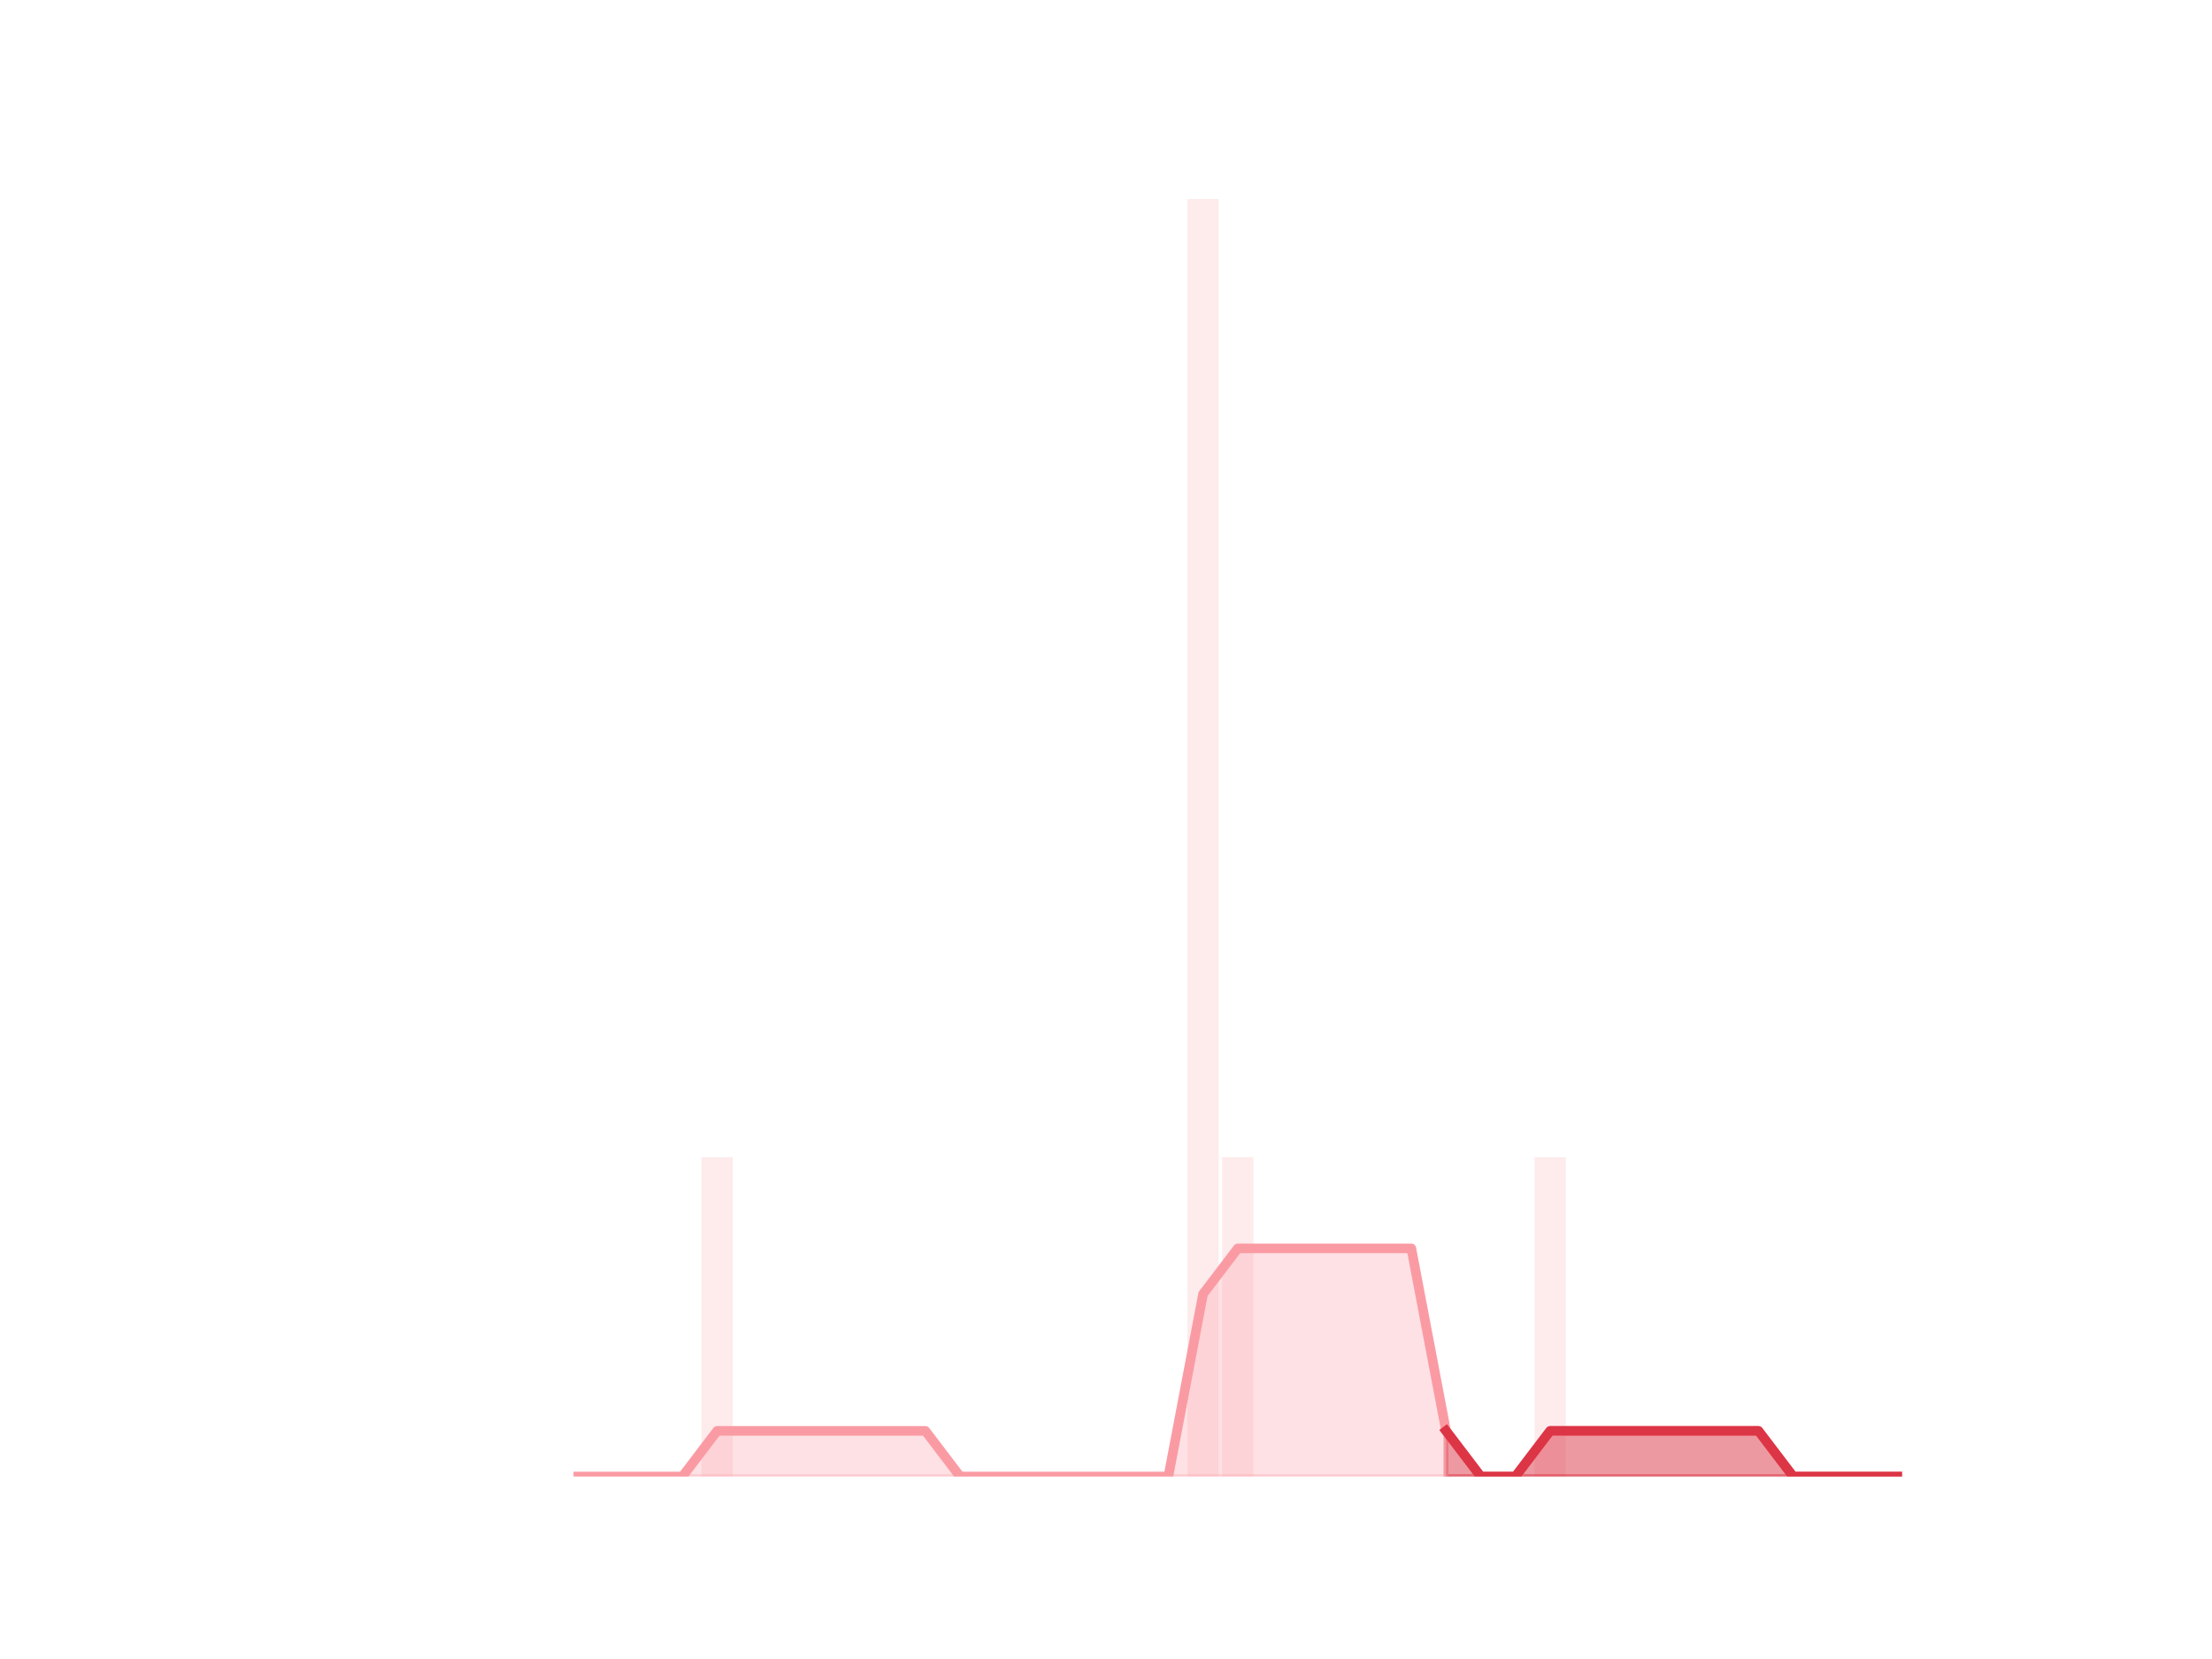 <?xml version="1.0" encoding="utf-8" standalone="no"?>
<!DOCTYPE svg PUBLIC "-//W3C//DTD SVG 1.1//EN"
  "http://www.w3.org/Graphics/SVG/1.1/DTD/svg11.dtd">
<!-- Created with matplotlib (https://matplotlib.org/) -->
<svg height="345.6pt" version="1.1" viewBox="0 0 460.8 345.6" width="460.8pt" xmlns="http://www.w3.org/2000/svg" xmlns:xlink="http://www.w3.org/1999/xlink">
 <defs>
  <style type="text/css">*{stroke-linecap:butt;stroke-linejoin:round;}</style>
 </defs>
 <g id="figure_1">
  <g id="patch_1">
   <path d="M 0 345.6 
L 460.8 345.6 
L 460.8 0 
L 0 0 
z
" style="fill:none;"/>
  </g>
  <g id="axes_1">
   <g id="patch_2">
    <path clip-path="url(#p74fa5bc72c)" d="M 73.833 307.584 
L 80.34 307.584 
L 80.34 307.584 
L 73.833 307.584 
z
" style="fill:#fa9ba4;opacity:0.2;"/>
   </g>
   <g id="patch_3">
    <path clip-path="url(#p74fa5bc72c)" d="M 81.063 307.584 
L 87.571 307.584 
L 87.571 307.584 
L 81.063 307.584 
z
" style="fill:#fa9ba4;opacity:0.2;"/>
   </g>
   <g id="patch_4">
    <path clip-path="url(#p74fa5bc72c)" d="M 88.294 307.584 
L 94.802 307.584 
L 94.802 307.584 
L 88.294 307.584 
z
" style="fill:#fa9ba4;opacity:0.2;"/>
   </g>
   <g id="patch_5">
    <path clip-path="url(#p74fa5bc72c)" d="M 95.525 307.584 
L 102.032 307.584 
L 102.032 307.584 
L 95.525 307.584 
z
" style="fill:#fa9ba4;opacity:0.2;"/>
   </g>
   <g id="patch_6">
    <path clip-path="url(#p74fa5bc72c)" d="M 102.755 307.584 
L 109.263 307.584 
L 109.263 307.584 
L 102.755 307.584 
z
" style="fill:#fa9ba4;opacity:0.2;"/>
   </g>
   <g id="patch_7">
    <path clip-path="url(#p74fa5bc72c)" d="M 109.986 307.584 
L 116.493 307.584 
L 116.493 307.584 
L 109.986 307.584 
z
" style="fill:#fa9ba4;opacity:0.2;"/>
   </g>
   <g id="patch_8">
    <path clip-path="url(#p74fa5bc72c)" d="M 117.216 307.584 
L 123.724 307.584 
L 123.724 307.584 
L 117.216 307.584 
z
" style="fill:#fa9ba4;opacity:0.2;"/>
   </g>
   <g id="patch_9">
    <path clip-path="url(#p74fa5bc72c)" d="M 124.447 307.584 
L 130.955 307.584 
L 130.955 307.584 
L 124.447 307.584 
z
" style="fill:#fa9ba4;opacity:0.2;"/>
   </g>
   <g id="patch_10">
    <path clip-path="url(#p74fa5bc72c)" d="M 131.678 307.584 
L 138.185 307.584 
L 138.185 307.584 
L 131.678 307.584 
z
" style="fill:#fa9ba4;opacity:0.2;"/>
   </g>
   <g id="patch_11">
    <path clip-path="url(#p74fa5bc72c)" d="M 138.908 307.584 
L 145.416 307.584 
L 145.416 307.584 
L 138.908 307.584 
z
" style="fill:#fa9ba4;opacity:0.2;"/>
   </g>
   <g id="patch_12">
    <path clip-path="url(#p74fa5bc72c)" d="M 146.139 307.584 
L 152.646 307.584 
L 152.646 241.056 
L 146.139 241.056 
z
" style="fill:#fa9ba4;opacity:0.2;"/>
   </g>
   <g id="patch_13">
    <path clip-path="url(#p74fa5bc72c)" d="M 153.369 307.584 
L 159.877 307.584 
L 159.877 307.584 
L 153.369 307.584 
z
" style="fill:#fa9ba4;opacity:0.2;"/>
   </g>
   <g id="patch_14">
    <path clip-path="url(#p74fa5bc72c)" d="M 160.6 307.584 
L 167.108 307.584 
L 167.108 307.584 
L 160.6 307.584 
z
" style="fill:#fa9ba4;opacity:0.2;"/>
   </g>
   <g id="patch_15">
    <path clip-path="url(#p74fa5bc72c)" d="M 167.831 307.584 
L 174.338 307.584 
L 174.338 307.584 
L 167.831 307.584 
z
" style="fill:#fa9ba4;opacity:0.2;"/>
   </g>
   <g id="patch_16">
    <path clip-path="url(#p74fa5bc72c)" d="M 175.061 307.584 
L 181.569 307.584 
L 181.569 307.584 
L 175.061 307.584 
z
" style="fill:#fa9ba4;opacity:0.2;"/>
   </g>
   <g id="patch_17">
    <path clip-path="url(#p74fa5bc72c)" d="M 182.292 307.584 
L 188.799 307.584 
L 188.799 307.584 
L 182.292 307.584 
z
" style="fill:#fa9ba4;opacity:0.2;"/>
   </g>
   <g id="patch_18">
    <path clip-path="url(#p74fa5bc72c)" d="M 189.523 307.584 
L 196.03 307.584 
L 196.03 307.584 
L 189.523 307.584 
z
" style="fill:#fa9ba4;opacity:0.2;"/>
   </g>
   <g id="patch_19">
    <path clip-path="url(#p74fa5bc72c)" d="M 196.753 307.584 
L 203.261 307.584 
L 203.261 307.584 
L 196.753 307.584 
z
" style="fill:#fa9ba4;opacity:0.2;"/>
   </g>
   <g id="patch_20">
    <path clip-path="url(#p74fa5bc72c)" d="M 203.984 307.584 
L 210.491 307.584 
L 210.491 307.584 
L 203.984 307.584 
z
" style="fill:#fa9ba4;opacity:0.2;"/>
   </g>
   <g id="patch_21">
    <path clip-path="url(#p74fa5bc72c)" d="M 211.214 307.584 
L 217.722 307.584 
L 217.722 307.584 
L 211.214 307.584 
z
" style="fill:#fa9ba4;opacity:0.2;"/>
   </g>
   <g id="patch_22">
    <path clip-path="url(#p74fa5bc72c)" d="M 218.445 307.584 
L 224.953 307.584 
L 224.953 307.584 
L 218.445 307.584 
z
" style="fill:#fa9ba4;opacity:0.2;"/>
   </g>
   <g id="patch_23">
    <path clip-path="url(#p74fa5bc72c)" d="M 225.676 307.584 
L 232.183 307.584 
L 232.183 307.584 
L 225.676 307.584 
z
" style="fill:#fa9ba4;opacity:0.2;"/>
   </g>
   <g id="patch_24">
    <path clip-path="url(#p74fa5bc72c)" d="M 232.906 307.584 
L 239.414 307.584 
L 239.414 307.584 
L 232.906 307.584 
z
" style="fill:#fa9ba4;opacity:0.2;"/>
   </g>
   <g id="patch_25">
    <path clip-path="url(#p74fa5bc72c)" d="M 240.137 307.584 
L 246.644 307.584 
L 246.644 307.584 
L 240.137 307.584 
z
" style="fill:#fa9ba4;opacity:0.2;"/>
   </g>
   <g id="patch_26">
    <path clip-path="url(#p74fa5bc72c)" d="M 247.367 307.584 
L 253.875 307.584 
L 253.875 41.472 
L 247.367 41.472 
z
" style="fill:#fa9ba4;opacity:0.2;"/>
   </g>
   <g id="patch_27">
    <path clip-path="url(#p74fa5bc72c)" d="M 254.598 307.584 
L 261.106 307.584 
L 261.106 241.056 
L 254.598 241.056 
z
" style="fill:#fa9ba4;opacity:0.2;"/>
   </g>
   <g id="patch_28">
    <path clip-path="url(#p74fa5bc72c)" d="M 261.829 307.584 
L 268.336 307.584 
L 268.336 307.584 
L 261.829 307.584 
z
" style="fill:#fa9ba4;opacity:0.2;"/>
   </g>
   <g id="patch_29">
    <path clip-path="url(#p74fa5bc72c)" d="M 269.059 307.584 
L 275.567 307.584 
L 275.567 307.584 
L 269.059 307.584 
z
" style="fill:#fa9ba4;opacity:0.2;"/>
   </g>
   <g id="patch_30">
    <path clip-path="url(#p74fa5bc72c)" d="M 276.29 307.584 
L 282.797 307.584 
L 282.797 307.584 
L 276.29 307.584 
z
" style="fill:#fa9ba4;opacity:0.2;"/>
   </g>
   <g id="patch_31">
    <path clip-path="url(#p74fa5bc72c)" d="M 283.521 307.584 
L 290.028 307.584 
L 290.028 307.584 
L 283.521 307.584 
z
" style="fill:#fa9ba4;opacity:0.2;"/>
   </g>
   <g id="patch_32">
    <path clip-path="url(#p74fa5bc72c)" d="M 290.751 307.584 
L 297.259 307.584 
L 297.259 307.584 
L 290.751 307.584 
z
" style="fill:#fa9ba4;opacity:0.2;"/>
   </g>
   <g id="patch_33">
    <path clip-path="url(#p74fa5bc72c)" d="M 297.982 307.584 
L 304.489 307.584 
L 304.489 307.584 
L 297.982 307.584 
z
" style="fill:#fa9ba4;opacity:0.2;"/>
   </g>
   <g id="patch_34">
    <path clip-path="url(#p74fa5bc72c)" d="M 305.212 307.584 
L 311.72 307.584 
L 311.72 307.584 
L 305.212 307.584 
z
" style="fill:#fa9ba4;opacity:0.2;"/>
   </g>
   <g id="patch_35">
    <path clip-path="url(#p74fa5bc72c)" d="M 312.443 307.584 
L 318.951 307.584 
L 318.951 307.584 
L 312.443 307.584 
z
" style="fill:#fa9ba4;opacity:0.2;"/>
   </g>
   <g id="patch_36">
    <path clip-path="url(#p74fa5bc72c)" d="M 319.674 307.584 
L 326.181 307.584 
L 326.181 241.056 
L 319.674 241.056 
z
" style="fill:#fa9ba4;opacity:0.2;"/>
   </g>
   <g id="patch_37">
    <path clip-path="url(#p74fa5bc72c)" d="M 326.904 307.584 
L 333.412 307.584 
L 333.412 307.584 
L 326.904 307.584 
z
" style="fill:#fa9ba4;opacity:0.2;"/>
   </g>
   <g id="patch_38">
    <path clip-path="url(#p74fa5bc72c)" d="M 334.135 307.584 
L 340.642 307.584 
L 340.642 307.584 
L 334.135 307.584 
z
" style="fill:#fa9ba4;opacity:0.2;"/>
   </g>
   <g id="patch_39">
    <path clip-path="url(#p74fa5bc72c)" d="M 341.365 307.584 
L 347.873 307.584 
L 347.873 307.584 
L 341.365 307.584 
z
" style="fill:#fa9ba4;opacity:0.2;"/>
   </g>
   <g id="patch_40">
    <path clip-path="url(#p74fa5bc72c)" d="M 348.596 307.584 
L 355.104 307.584 
L 355.104 307.584 
L 348.596 307.584 
z
" style="fill:#fa9ba4;opacity:0.2;"/>
   </g>
   <g id="patch_41">
    <path clip-path="url(#p74fa5bc72c)" d="M 355.827 307.584 
L 362.334 307.584 
L 362.334 307.584 
L 355.827 307.584 
z
" style="fill:#fa9ba4;opacity:0.2;"/>
   </g>
   <g id="patch_42">
    <path clip-path="url(#p74fa5bc72c)" d="M 363.057 307.584 
L 369.565 307.584 
L 369.565 307.584 
L 363.057 307.584 
z
" style="fill:#fa9ba4;opacity:0.2;"/>
   </g>
   <g id="patch_43">
    <path clip-path="url(#p74fa5bc72c)" d="M 370.288 307.584 
L 376.795 307.584 
L 376.795 307.584 
L 370.288 307.584 
z
" style="fill:#fa9ba4;opacity:0.2;"/>
   </g>
   <g id="patch_44">
    <path clip-path="url(#p74fa5bc72c)" d="M 377.518 307.584 
L 384.026 307.584 
L 384.026 307.584 
L 377.518 307.584 
z
" style="fill:#fa9ba4;opacity:0.2;"/>
   </g>
   <g id="patch_45">
    <path clip-path="url(#p74fa5bc72c)" d="M 384.749 307.584 
L 391.257 307.584 
L 391.257 307.584 
L 384.749 307.584 
z
" style="fill:#fa9ba4;opacity:0.2;"/>
   </g>
   <g id="patch_46">
    <path clip-path="url(#p74fa5bc72c)" d="M 391.98 307.584 
L 398.487 307.584 
L 398.487 307.584 
L 391.98 307.584 
z
" style="fill:#fa9ba4;opacity:0.2;"/>
   </g>
   <g id="matplotlib.axis_1"/>
   <g id="matplotlib.axis_2"/>
   <g id="PolyCollection_1">
    <defs>
     <path d="M 301.236 -47.52 
L 301.236 -38.016 
L 308.466 -38.016 
L 315.697 -38.016 
L 322.927 -38.016 
L 330.158 -38.016 
L 337.389 -38.016 
L 344.619 -38.016 
L 351.85 -38.016 
L 359.08 -38.016 
L 366.311 -38.016 
L 373.542 -38.016 
L 380.772 -38.016 
L 388.003 -38.016 
L 395.233 -38.016 
L 395.233 -38.016 
L 395.233 -38.016 
L 388.003 -38.016 
L 380.772 -38.016 
L 373.542 -38.016 
L 366.311 -47.52 
L 359.08 -47.52 
L 351.85 -47.52 
L 344.619 -47.52 
L 337.389 -47.52 
L 330.158 -47.52 
L 322.927 -47.52 
L 315.697 -38.016 
L 308.466 -38.016 
L 301.236 -47.52 
z
" id="m6e6d0a5b09" style="stroke:#dc3545;stroke-opacity:0.5;"/>
    </defs>
    <g clip-path="url(#p74fa5bc72c)">
     <use style="fill:#dc3545;fill-opacity:0.5;stroke:#dc3545;stroke-opacity:0.5;" x="0" xlink:href="#m6e6d0a5b09" y="345.6"/>
    </g>
   </g>
   <g id="PolyCollection_2">
    <defs>
     <path d="M 120.47 -38.016 
L 120.47 -38.016 
L 127.701 -38.016 
L 134.931 -38.016 
L 142.162 -38.016 
L 149.393 -38.016 
L 156.623 -38.016 
L 163.854 -38.016 
L 171.084 -38.016 
L 178.315 -38.016 
L 185.546 -38.016 
L 192.776 -38.016 
L 200.007 -38.016 
L 207.238 -38.016 
L 214.468 -38.016 
L 221.699 -38.016 
L 228.929 -38.016 
L 236.16 -38.016 
L 243.391 -38.016 
L 250.621 -38.016 
L 257.852 -38.016 
L 265.082 -38.016 
L 272.313 -38.016 
L 279.544 -38.016 
L 286.774 -38.016 
L 294.005 -38.016 
L 301.236 -38.016 
L 301.236 -47.52 
L 301.236 -47.52 
L 294.005 -85.536 
L 286.774 -85.536 
L 279.544 -85.536 
L 272.313 -85.536 
L 265.082 -85.536 
L 257.852 -85.536 
L 250.621 -76.032 
L 243.391 -38.016 
L 236.16 -38.016 
L 228.929 -38.016 
L 221.699 -38.016 
L 214.468 -38.016 
L 207.238 -38.016 
L 200.007 -38.016 
L 192.776 -47.52 
L 185.546 -47.52 
L 178.315 -47.52 
L 171.084 -47.52 
L 163.854 -47.52 
L 156.623 -47.52 
L 149.393 -47.52 
L 142.162 -38.016 
L 134.931 -38.016 
L 127.701 -38.016 
L 120.47 -38.016 
z
" id="mea09b2cd58" style="stroke:#fa9ba4;stroke-opacity:0.3;"/>
    </defs>
    <g clip-path="url(#p74fa5bc72c)">
     <use style="fill:#fa9ba4;fill-opacity:0.3;stroke:#fa9ba4;stroke-opacity:0.3;" x="0" xlink:href="#mea09b2cd58" y="345.6"/>
    </g>
   </g>
   <g id="line2d_1">
    <path clip-path="url(#p74fa5bc72c)" d="M 120.47 307.584 
L 127.701 307.584 
L 134.931 307.584 
L 142.162 307.584 
L 149.393 298.08 
L 156.623 298.08 
L 163.854 298.08 
L 171.084 298.08 
L 178.315 298.08 
L 185.546 298.08 
L 192.776 298.08 
L 200.007 307.584 
L 207.238 307.584 
L 214.468 307.584 
L 221.699 307.584 
L 228.929 307.584 
L 236.16 307.584 
L 243.391 307.584 
L 250.621 269.568 
L 257.852 260.064 
L 265.082 260.064 
L 272.313 260.064 
L 279.544 260.064 
L 286.774 260.064 
L 294.005 260.064 
L 301.236 298.08 
L 308.466 307.584 
L 315.697 307.584 
L 322.927 298.08 
L 330.158 298.08 
L 337.389 298.08 
L 344.619 298.08 
L 351.85 298.08 
L 359.08 298.08 
L 366.311 298.08 
L 373.542 307.584 
L 380.772 307.584 
L 388.003 307.584 
L 395.233 307.584 
" style="fill:none;stroke:#fa9ba4;stroke-linecap:square;stroke-width:2;"/>
   </g>
   <g id="line2d_2">
    <path clip-path="url(#p74fa5bc72c)" d="M 301.236 298.08 
L 308.466 307.584 
L 315.697 307.584 
L 322.927 298.08 
L 330.158 298.08 
L 337.389 298.08 
L 344.619 298.08 
L 351.85 298.08 
L 359.08 298.08 
L 366.311 298.08 
L 373.542 307.584 
L 380.772 307.584 
L 388.003 307.584 
L 395.233 307.584 
" style="fill:none;stroke:#dc3545;stroke-linecap:square;stroke-width:2;"/>
   </g>
  </g>
 </g>
 <defs>
  <clipPath id="p74fa5bc72c">
   <rect height="266.112" width="357.12" x="57.6" y="41.472"/>
  </clipPath>
 </defs>
</svg>
